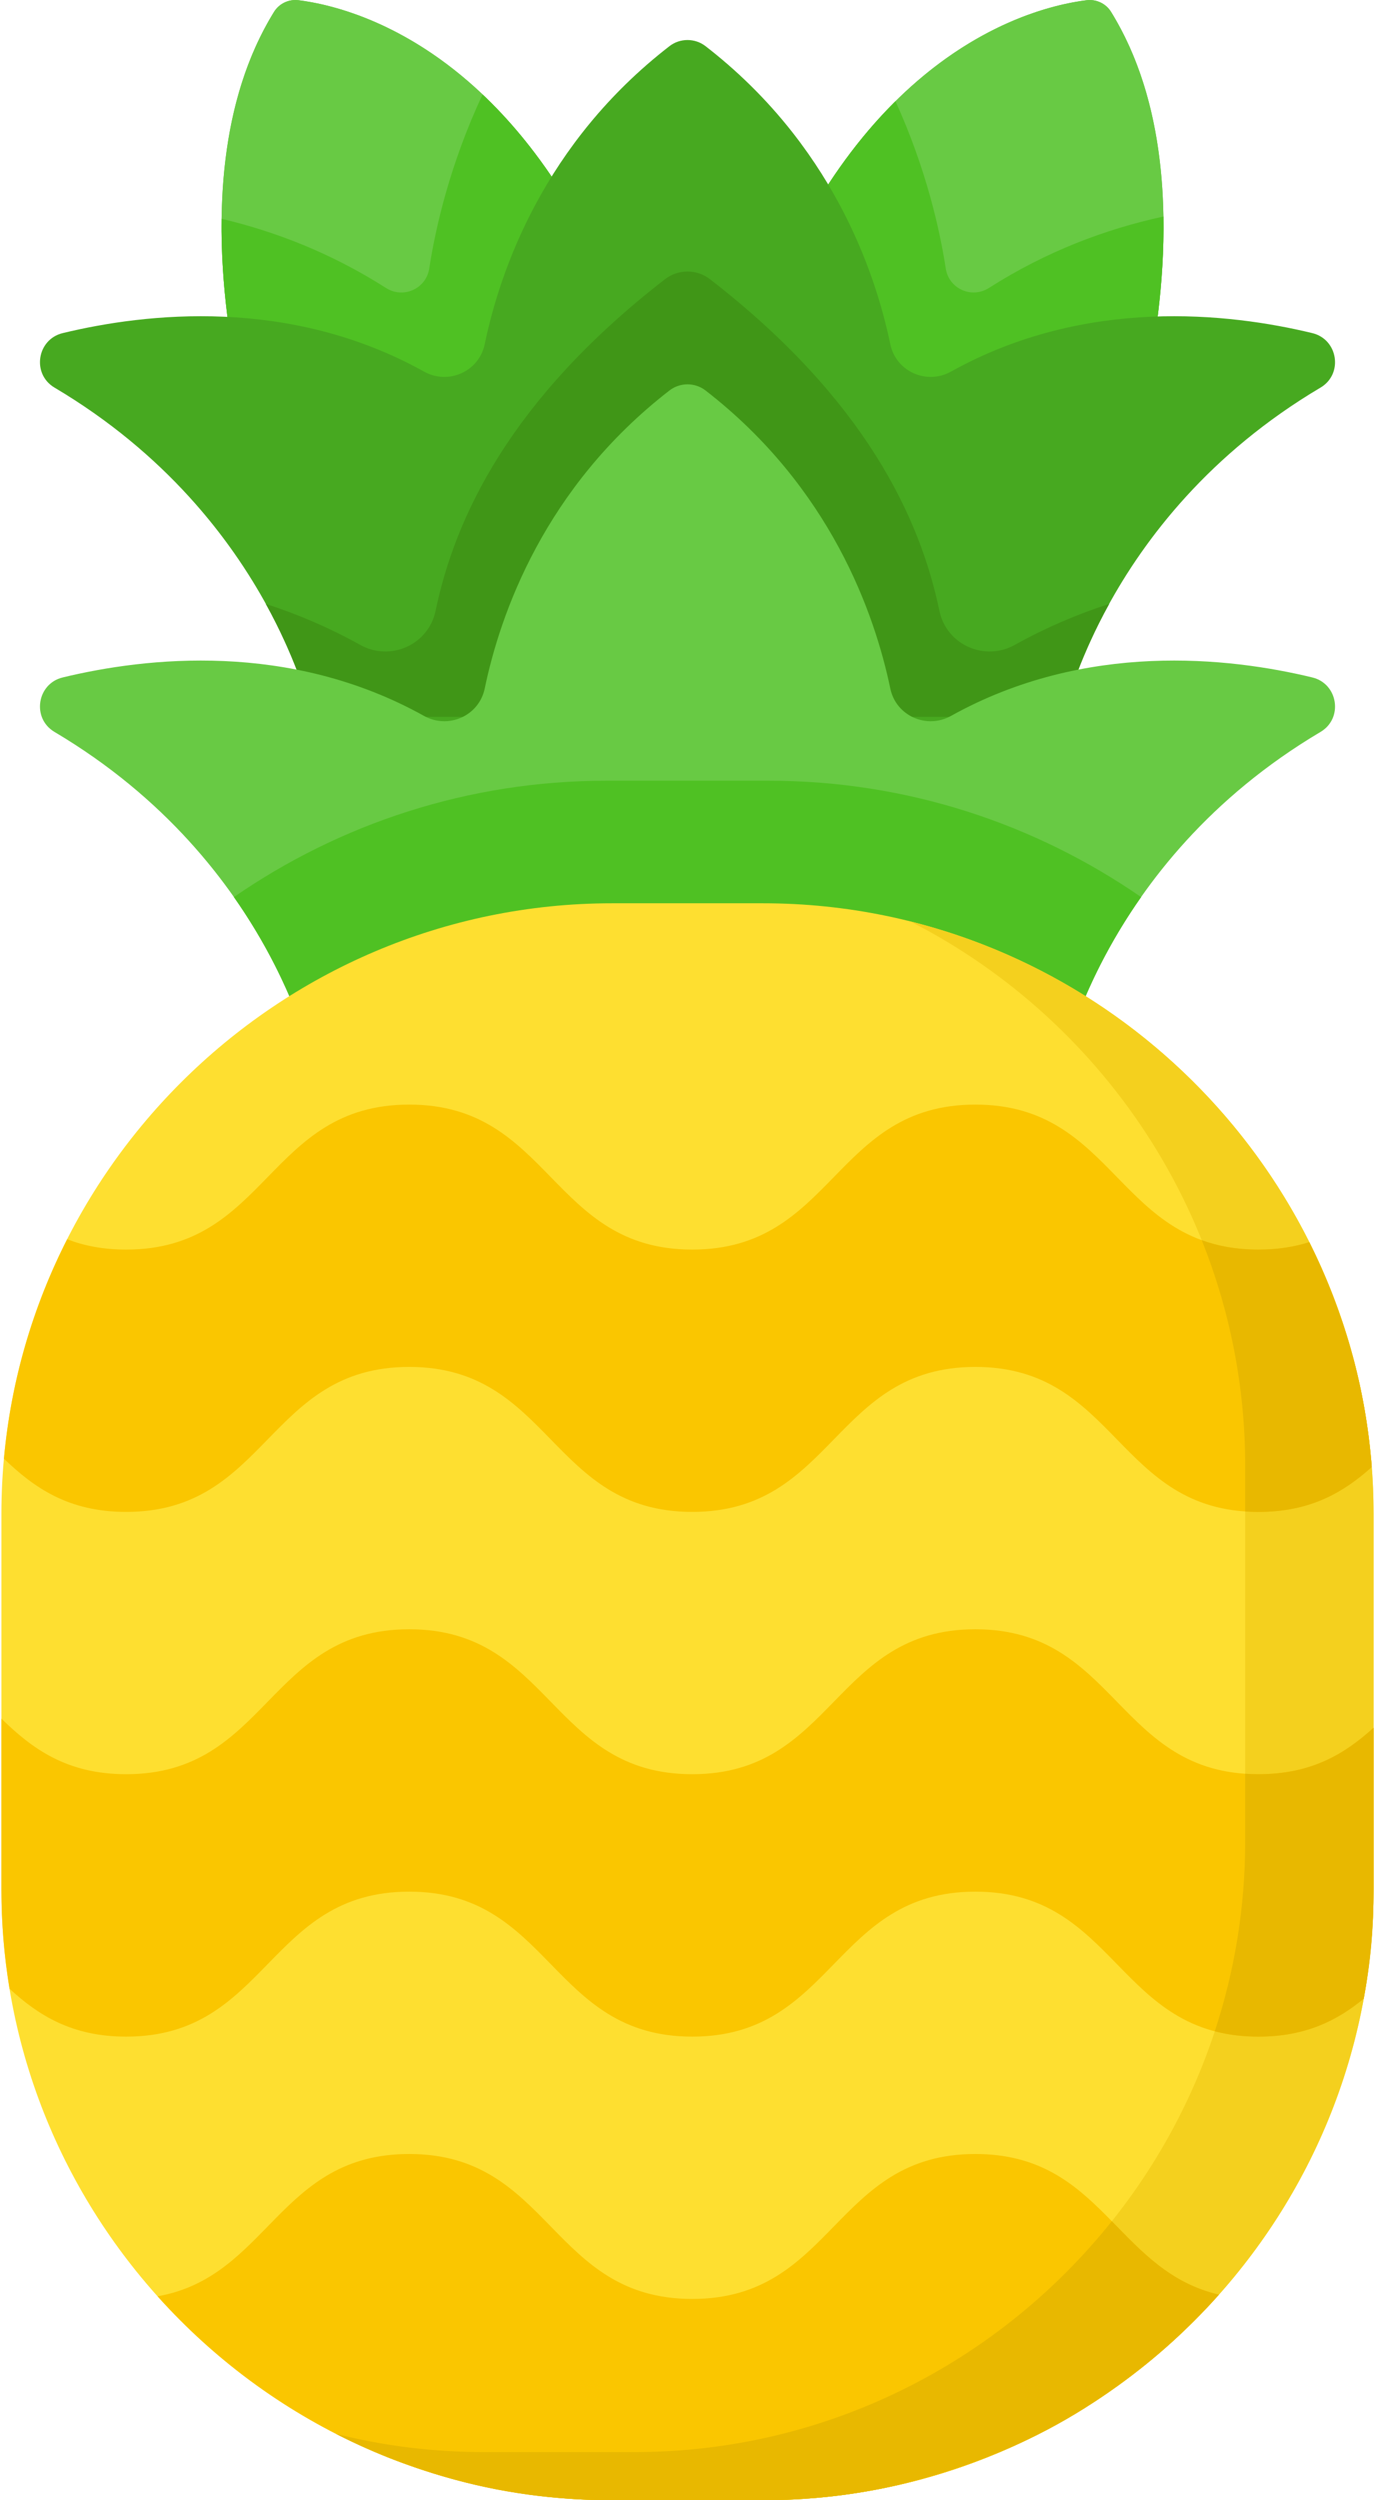 <svg width="88" height="160" viewBox="0 0 88 160" fill="none" xmlns="http://www.w3.org/2000/svg">
<path d="M16.757 30.242C16.757 30.242 10.468 12.198 17.535 0.765C17.868 0.225 18.488 -0.063 19.117 0.016C22.524 0.443 33.513 3.193 40.142 20.871L16.757 30.242Z" fill="#68CA44"/>
<path d="M71.888 30.242C71.888 30.242 78.177 12.197 71.11 0.764C70.777 0.225 70.157 -0.063 69.528 0.016C66.121 0.443 55.132 3.193 48.503 20.87L71.888 30.242Z" fill="#68CA44"/>
<path d="M40.142 20.872L16.759 30.24C16.759 30.24 14.073 22.532 14.183 14.002C14.243 9.478 15.089 4.724 17.537 0.761C17.866 0.228 18.478 -0.065 19.099 0.012C21.137 0.265 25.939 1.354 30.886 6.045C34.162 9.143 37.498 13.821 40.142 20.872Z" fill="#68CA44"/>
<path d="M71.886 30.24L48.504 20.872C51.028 14.144 54.181 9.576 57.311 6.478C62.41 1.425 67.439 0.274 69.541 0.013C70.165 -0.065 70.778 0.226 71.108 0.76C73.53 4.68 74.384 9.375 74.459 13.857C74.604 22.445 71.886 30.24 71.886 30.24Z" fill="#68CA44"/>
<path d="M40.141 20.872L16.758 30.24C16.758 30.24 14.073 22.532 14.182 14.002C17.674 14.827 21.246 16.223 24.708 18.432C25.814 19.134 27.271 18.48 27.471 17.187C27.871 14.586 28.79 10.524 30.885 6.046C34.161 9.143 37.498 13.821 40.141 20.872Z" fill="#4FC123"/>
<path d="M71.886 30.24L48.504 20.872C51.028 14.144 54.181 9.576 57.311 6.478C59.268 10.785 60.142 14.669 60.529 17.187C60.729 18.48 62.185 19.134 63.291 18.428C66.966 16.085 70.764 14.657 74.459 13.857C74.604 22.445 71.886 30.24 71.886 30.24Z" fill="#4FC123"/>
<path d="M56.979 22.027C55.989 17.272 53.171 9.161 45.154 2.954C44.477 2.43 43.523 2.43 42.846 2.954C34.829 9.161 32.011 17.272 31.022 22.027C30.658 23.776 28.698 24.649 27.137 23.78C18.53 18.986 9.327 20.031 4.014 21.317C2.36 21.717 2.022 23.934 3.485 24.802C17.688 33.222 20.144 46.631 20.144 46.631H44H67.857C67.857 46.631 70.313 33.222 84.516 24.802C85.979 23.934 85.64 21.717 83.987 21.317C78.674 20.031 69.47 18.986 60.864 23.78C59.303 24.649 57.343 23.776 56.979 22.027Z" fill="#47A920"/>
<path d="M70.987 38.648C69.185 41.908 68.353 44.619 68.031 45.876H19.969C19.647 44.619 18.815 41.908 17.013 38.648C19.028 39.296 21.056 40.157 23.051 41.269C24.989 42.349 27.423 41.263 27.877 39.09C29.106 33.184 32.603 25.575 42.565 17.864C43.41 17.213 44.59 17.213 45.434 17.864C55.396 25.575 58.894 33.184 60.122 39.09C60.576 41.263 63.01 42.349 64.948 41.269C66.944 40.157 68.972 39.296 70.987 38.648Z" fill="#409617"/>
<path d="M56.979 44.061C55.989 39.306 53.171 31.195 45.154 24.988C44.477 24.464 43.523 24.464 42.846 24.988C34.829 31.195 32.011 39.306 31.022 44.061C30.658 45.81 28.698 46.684 27.137 45.814C18.53 41.021 9.327 42.066 4.014 43.352C2.36 43.752 2.022 45.969 3.485 46.837C17.688 55.257 20.144 68.665 20.144 68.665H44H67.857C67.857 68.665 70.313 55.257 84.516 46.837C85.979 45.969 85.64 43.752 83.987 43.352C78.674 42.066 69.47 41.021 60.864 45.814C59.303 46.684 57.343 45.811 56.979 44.061Z" fill="#68CA44"/>
<path d="M73.031 57.408C68.82 63.407 67.856 68.665 67.856 68.665H20.143C20.143 68.665 19.179 63.407 14.969 57.408C21.755 52.717 29.973 49.961 38.8 49.961H49.2C58.027 49.961 66.244 52.717 73.031 57.408Z" fill="#4FC123"/>
<path d="M48.828 160H39.172C17.677 160 0.09 142.414 0.09 120.919V96.886C0.09 75.391 17.677 57.804 39.172 57.804H48.828C70.323 57.804 87.91 75.391 87.91 96.886V120.919C87.91 142.414 70.323 160 48.828 160Z" fill="#FEDF30"/>
<path d="M87.908 96.885V120.919C87.908 142.413 70.324 160 48.827 160H39.172C32.828 160 26.827 158.47 21.517 155.755C24.543 156.518 27.703 156.919 30.956 156.919H40.611C62.108 156.919 79.692 139.332 79.692 117.838V93.804C79.692 78.651 70.954 65.442 58.266 58.968C75.241 63.214 87.908 78.644 87.908 96.885Z" fill="#F4D01E"/>
<path d="M87.795 93.879C86.005 95.481 83.896 96.752 80.541 96.752C71.485 96.752 71.485 87.474 62.423 87.474C53.367 87.474 53.367 96.752 44.305 96.752C35.249 96.752 35.249 87.474 26.19 87.474C17.131 87.474 17.131 96.752 8.076 96.752C4.361 96.752 2.17 95.19 0.253 93.349C0.705 88.34 2.115 83.598 4.3 79.305C5.371 79.719 6.604 79.965 8.076 79.965C17.132 79.965 17.132 70.687 26.19 70.687C35.249 70.687 35.249 79.965 44.305 79.965C53.367 79.965 53.367 70.687 62.423 70.687C71.485 70.687 71.485 79.965 80.541 79.965C81.78 79.965 82.848 79.791 83.793 79.489C86.001 83.886 87.398 88.747 87.795 93.879Z" fill="#FAC600"/>
<path d="M87.908 110.566V120.919C87.908 123.302 87.692 125.637 87.278 127.903C85.594 129.287 83.574 130.331 80.54 130.331C71.485 130.331 71.485 121.053 62.422 121.053C53.367 121.053 53.367 130.331 44.305 130.331C35.249 130.331 35.249 121.053 26.19 121.053C17.131 121.053 17.131 130.331 8.076 130.331C4.594 130.331 2.447 128.958 0.612 127.267C0.27 125.199 0.092 123.08 0.092 120.919V109.984C2.047 111.891 4.255 113.538 8.076 113.538C17.131 113.538 17.131 104.263 26.19 104.263C35.249 104.263 35.249 113.538 44.305 113.538C53.367 113.538 53.367 104.263 62.423 104.263C71.485 104.263 71.485 113.538 80.54 113.538C83.967 113.538 86.094 112.213 87.908 110.566Z" fill="#FAC600"/>
<path d="M78.011 146.843C70.841 154.902 60.399 160 48.828 160H39.173C27.652 160 17.255 154.947 10.086 146.949C17.19 145.693 17.854 137.842 26.19 137.842C35.249 137.842 35.249 147.117 44.305 147.117C53.367 147.117 53.367 137.842 62.423 137.842C70.554 137.842 71.389 145.306 78.011 146.843Z" fill="#FAC600"/>
<path d="M87.791 93.883C86.001 95.483 83.894 96.753 80.54 96.753C80.249 96.753 79.964 96.743 79.692 96.723V93.804C79.692 88.71 78.704 83.838 76.911 79.364C77.948 79.744 79.133 79.967 80.54 79.967C81.78 79.967 82.847 79.79 83.793 79.489C84.51 80.925 85.137 82.405 85.675 83.918C86.62 86.573 87.219 89.069 87.582 91.835C87.649 92.344 87.706 92.933 87.752 93.396C87.759 93.461 87.765 93.527 87.768 93.592C87.778 93.687 87.788 93.785 87.791 93.883Z" fill="#E8B800"/>
<path d="M87.909 110.564V120.921C87.909 123.367 87.729 125.496 87.278 127.903C85.592 129.288 83.573 130.331 80.54 130.331C79.496 130.331 78.573 130.207 77.746 129.988C79.009 126.159 79.692 122.076 79.692 117.838V113.509C79.964 113.529 80.249 113.539 80.54 113.539C83.966 113.539 86.093 112.213 87.909 110.564Z" fill="#E8B800"/>
<path d="M78.011 146.843C77.788 147.095 77.559 147.343 77.33 147.589C77.098 147.834 76.865 148.08 76.626 148.318C76.147 148.805 75.677 149.258 75.174 149.722C73.409 151.348 71.391 152.872 69.354 154.15C67.836 155.103 66.248 155.938 64.604 156.653C62.093 157.745 59.183 158.689 56.496 159.238C56.336 159.271 56.179 159.303 56.019 159.329C54.271 159.668 52.612 159.85 50.829 159.948C50.531 159.964 50.23 159.977 49.929 159.984C49.854 159.987 49.782 159.987 49.71 159.987C49.415 159.997 49.121 160 48.826 160H39.173C38.977 160 38.777 160 38.581 159.997C34.86 159.935 31.334 159.411 27.763 158.292C26.976 158.045 26.146 157.757 25.414 157.484C25.221 157.412 25.028 157.337 24.835 157.261C24.531 157.14 24.23 157.013 23.929 156.885C23.284 156.61 22.646 156.319 22.018 156.008C21.851 155.926 21.687 155.844 21.524 155.756C24.547 156.519 27.708 156.918 30.957 156.918H40.61C52.94 156.918 63.983 151.133 71.156 142.144C73.067 144.091 74.902 146.12 78.011 146.843Z" fill="#E8B800"/>
</svg>
